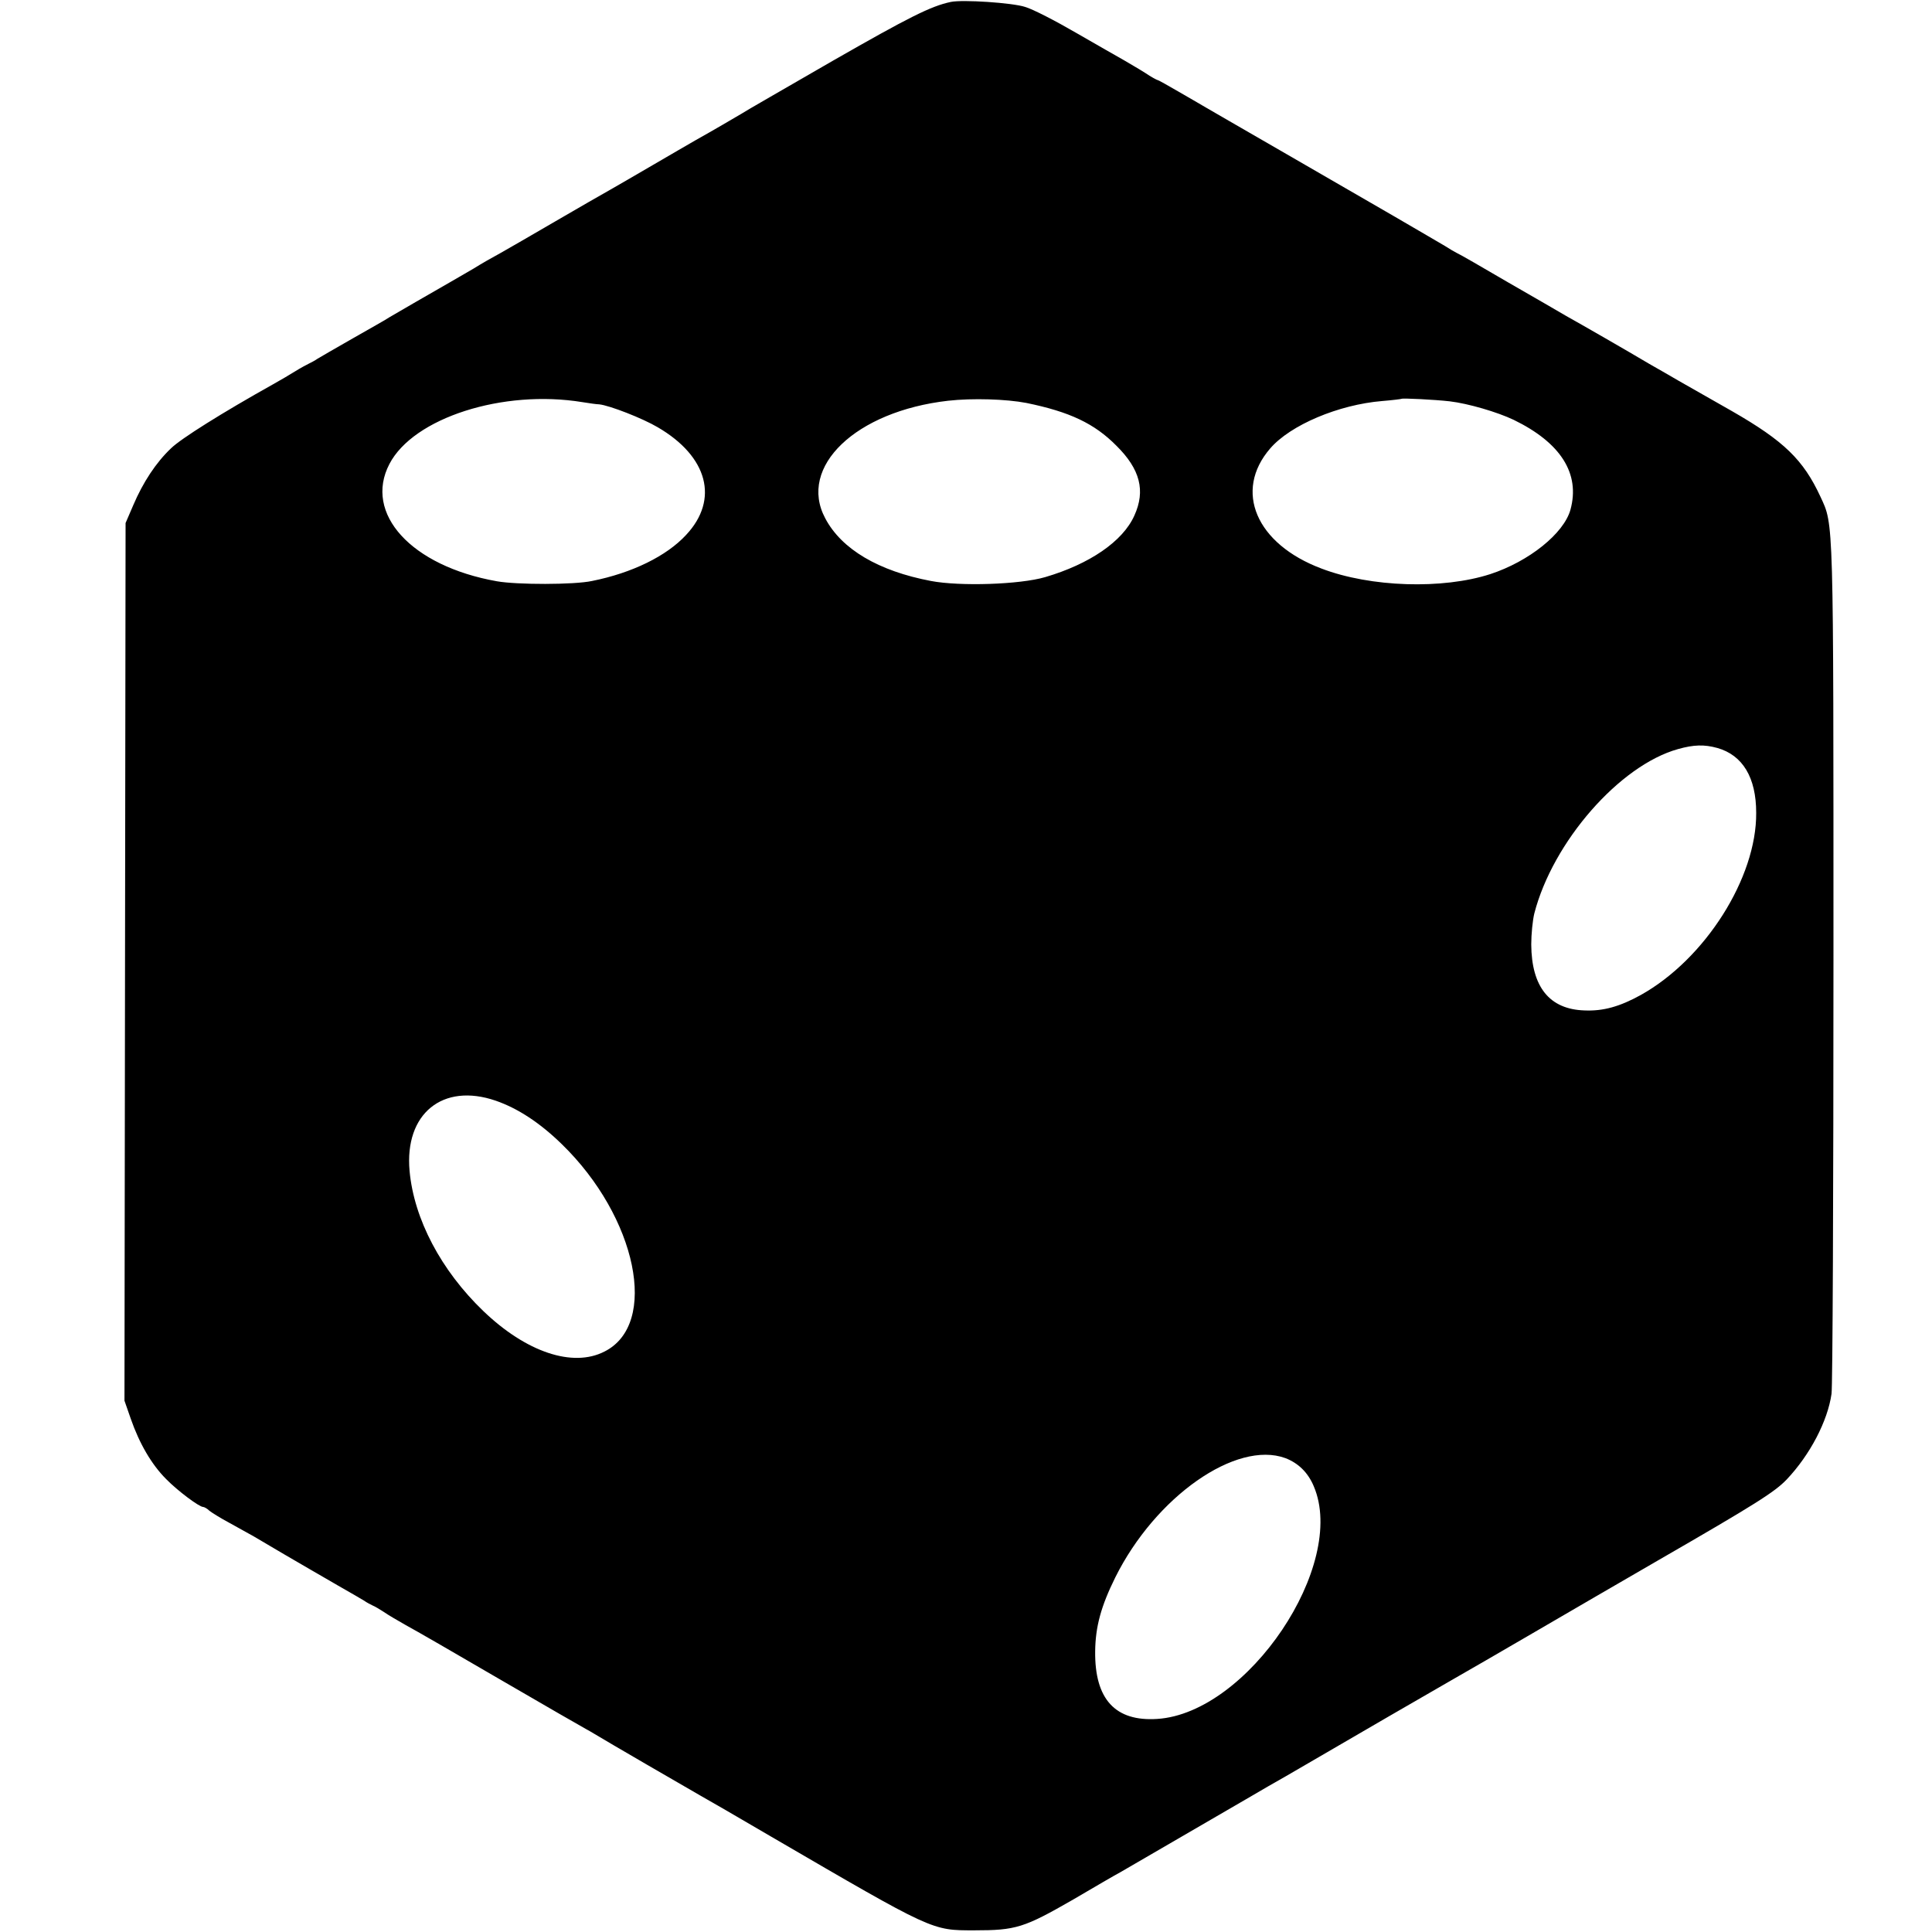 <?xml version="1.0" standalone="no"?>
<!DOCTYPE svg PUBLIC "-//W3C//DTD SVG 20010904//EN"
 "http://www.w3.org/TR/2001/REC-SVG-20010904/DTD/svg10.dtd">
<svg version="1.0" xmlns="http://www.w3.org/2000/svg"
 width="700pt" height="700pt" viewBox="0 0 700 700"
 preserveAspectRatio="xMidYMid meet">
<g transform="translate(0,700) scale(0.1,-0.1)"
fill="#000000" stroke="none">
<path d="M3445 6993 c-72 -15 -153 -56 -429 -214 -171 -99 -318 -183 -326
-189 -20 -12 -114 -67 -168 -97 -23 -13 -93 -54 -155 -90 -62 -36 -132 -77
-157 -91 -25 -14 -114 -65 -198 -114 -84 -49 -174 -101 -199 -115 -26 -14 -70
-39 -97 -56 -28 -16 -64 -37 -81 -47 -58 -33 -210 -121 -225 -130 -8 -6 -67
-39 -130 -75 -63 -36 -122 -70 -130 -75 -8 -6 -22 -13 -30 -17 -8 -4 -31 -16
-50 -28 -19 -12 -55 -33 -80 -47 -186 -104 -334 -197 -370 -232 -55 -52 -102
-124 -137 -206 l-28 -65 -2 -1590 -2 -1590 23 -66 c31 -89 75 -165 128 -218
42 -43 120 -101 134 -101 4 0 15 -6 23 -14 9 -7 41 -27 71 -43 30 -17 71 -39
90 -50 40 -24 187 -110 210 -123 8 -5 51 -29 95 -55 44 -25 87 -50 95 -55 8
-6 22 -13 30 -17 8 -3 26 -14 40 -23 14 -10 50 -31 80 -48 30 -16 186 -106
347 -200 160 -93 297 -172 305 -176 7 -4 22 -12 33 -19 34 -21 344 -201 383
-223 20 -11 136 -78 257 -149 589 -343 580 -339 735 -339 151 0 180 9 359 112
75 44 152 89 171 99 33 19 332 193 470 273 36 21 94 55 130 75 36 21 205 119
375 218 171 99 326 188 345 199 19 11 89 52 155 90 215 125 297 173 470 273
357 206 425 249 469 295 84 89 148 211 162 310 4 25 7 731 7 1570 0 1619 1
1576 -47 1680 -62 134 -132 202 -320 310 -82 47 -170 97 -195 111 -25 15 -73
42 -106 61 -74 44 -246 143 -300 173 -22 13 -117 68 -211 122 -94 55 -177 103
-185 106 -8 4 -27 15 -44 26 -16 10 -100 58 -185 108 -85 49 -270 156 -410
237 -140 81 -262 151 -270 156 -8 5 -50 29 -93 54 -43 25 -80 46 -83 46 -2 0
-23 11 -45 26 -22 14 -57 34 -77 46 -20 11 -98 56 -173 99 -74 43 -157 86
-185 94 -46 15 -226 27 -269 18z m-1335 -1450 c25 -4 52 -8 61 -8 38 -4 158
-51 212 -83 182 -106 223 -262 103 -390 -71 -77 -196 -138 -341 -167 -65 -14
-272 -14 -345 -1 -310 55 -483 245 -389 425 87 167 411 271 699 224z m1609 -3
c156 -32 246 -74 326 -155 86 -85 106 -163 65 -253 -42 -94 -163 -176 -323
-223 -92 -27 -309 -34 -414 -14 -190 36 -324 115 -383 227 -100 187 111 388
445 426 89 10 211 6 284 -8z m1533 6 c68 -8 173 -39 232 -67 171 -83 242 -195
206 -326 -24 -86 -150 -187 -290 -233 -173 -56 -434 -48 -612 20 -237 89 -319
281 -186 435 73 85 248 159 406 172 37 3 68 7 70 8 4 3 121 -3 174 -9z m970
-1256 c92 -26 141 -107 141 -235 2 -235 -185 -530 -418 -660 -76 -42 -136 -59
-204 -56 -127 4 -192 85 -193 239 0 37 5 87 11 112 67 260 309 537 521 596 57
16 95 17 142 4z m-4426 -1278 c81 -28 161 -81 239 -157 273 -265 353 -653 155
-752 -115 -59 -284 -2 -439 147 -153 147 -251 333 -267 507 -19 208 120 321
312 255z m2861 -1295 c47 -18 82 -52 103 -102 122 -285 -239 -822 -567 -843
-152 -10 -227 71 -225 245 1 89 21 163 73 268 146 293 438 497 616 432z"/>
</g>
</svg>
